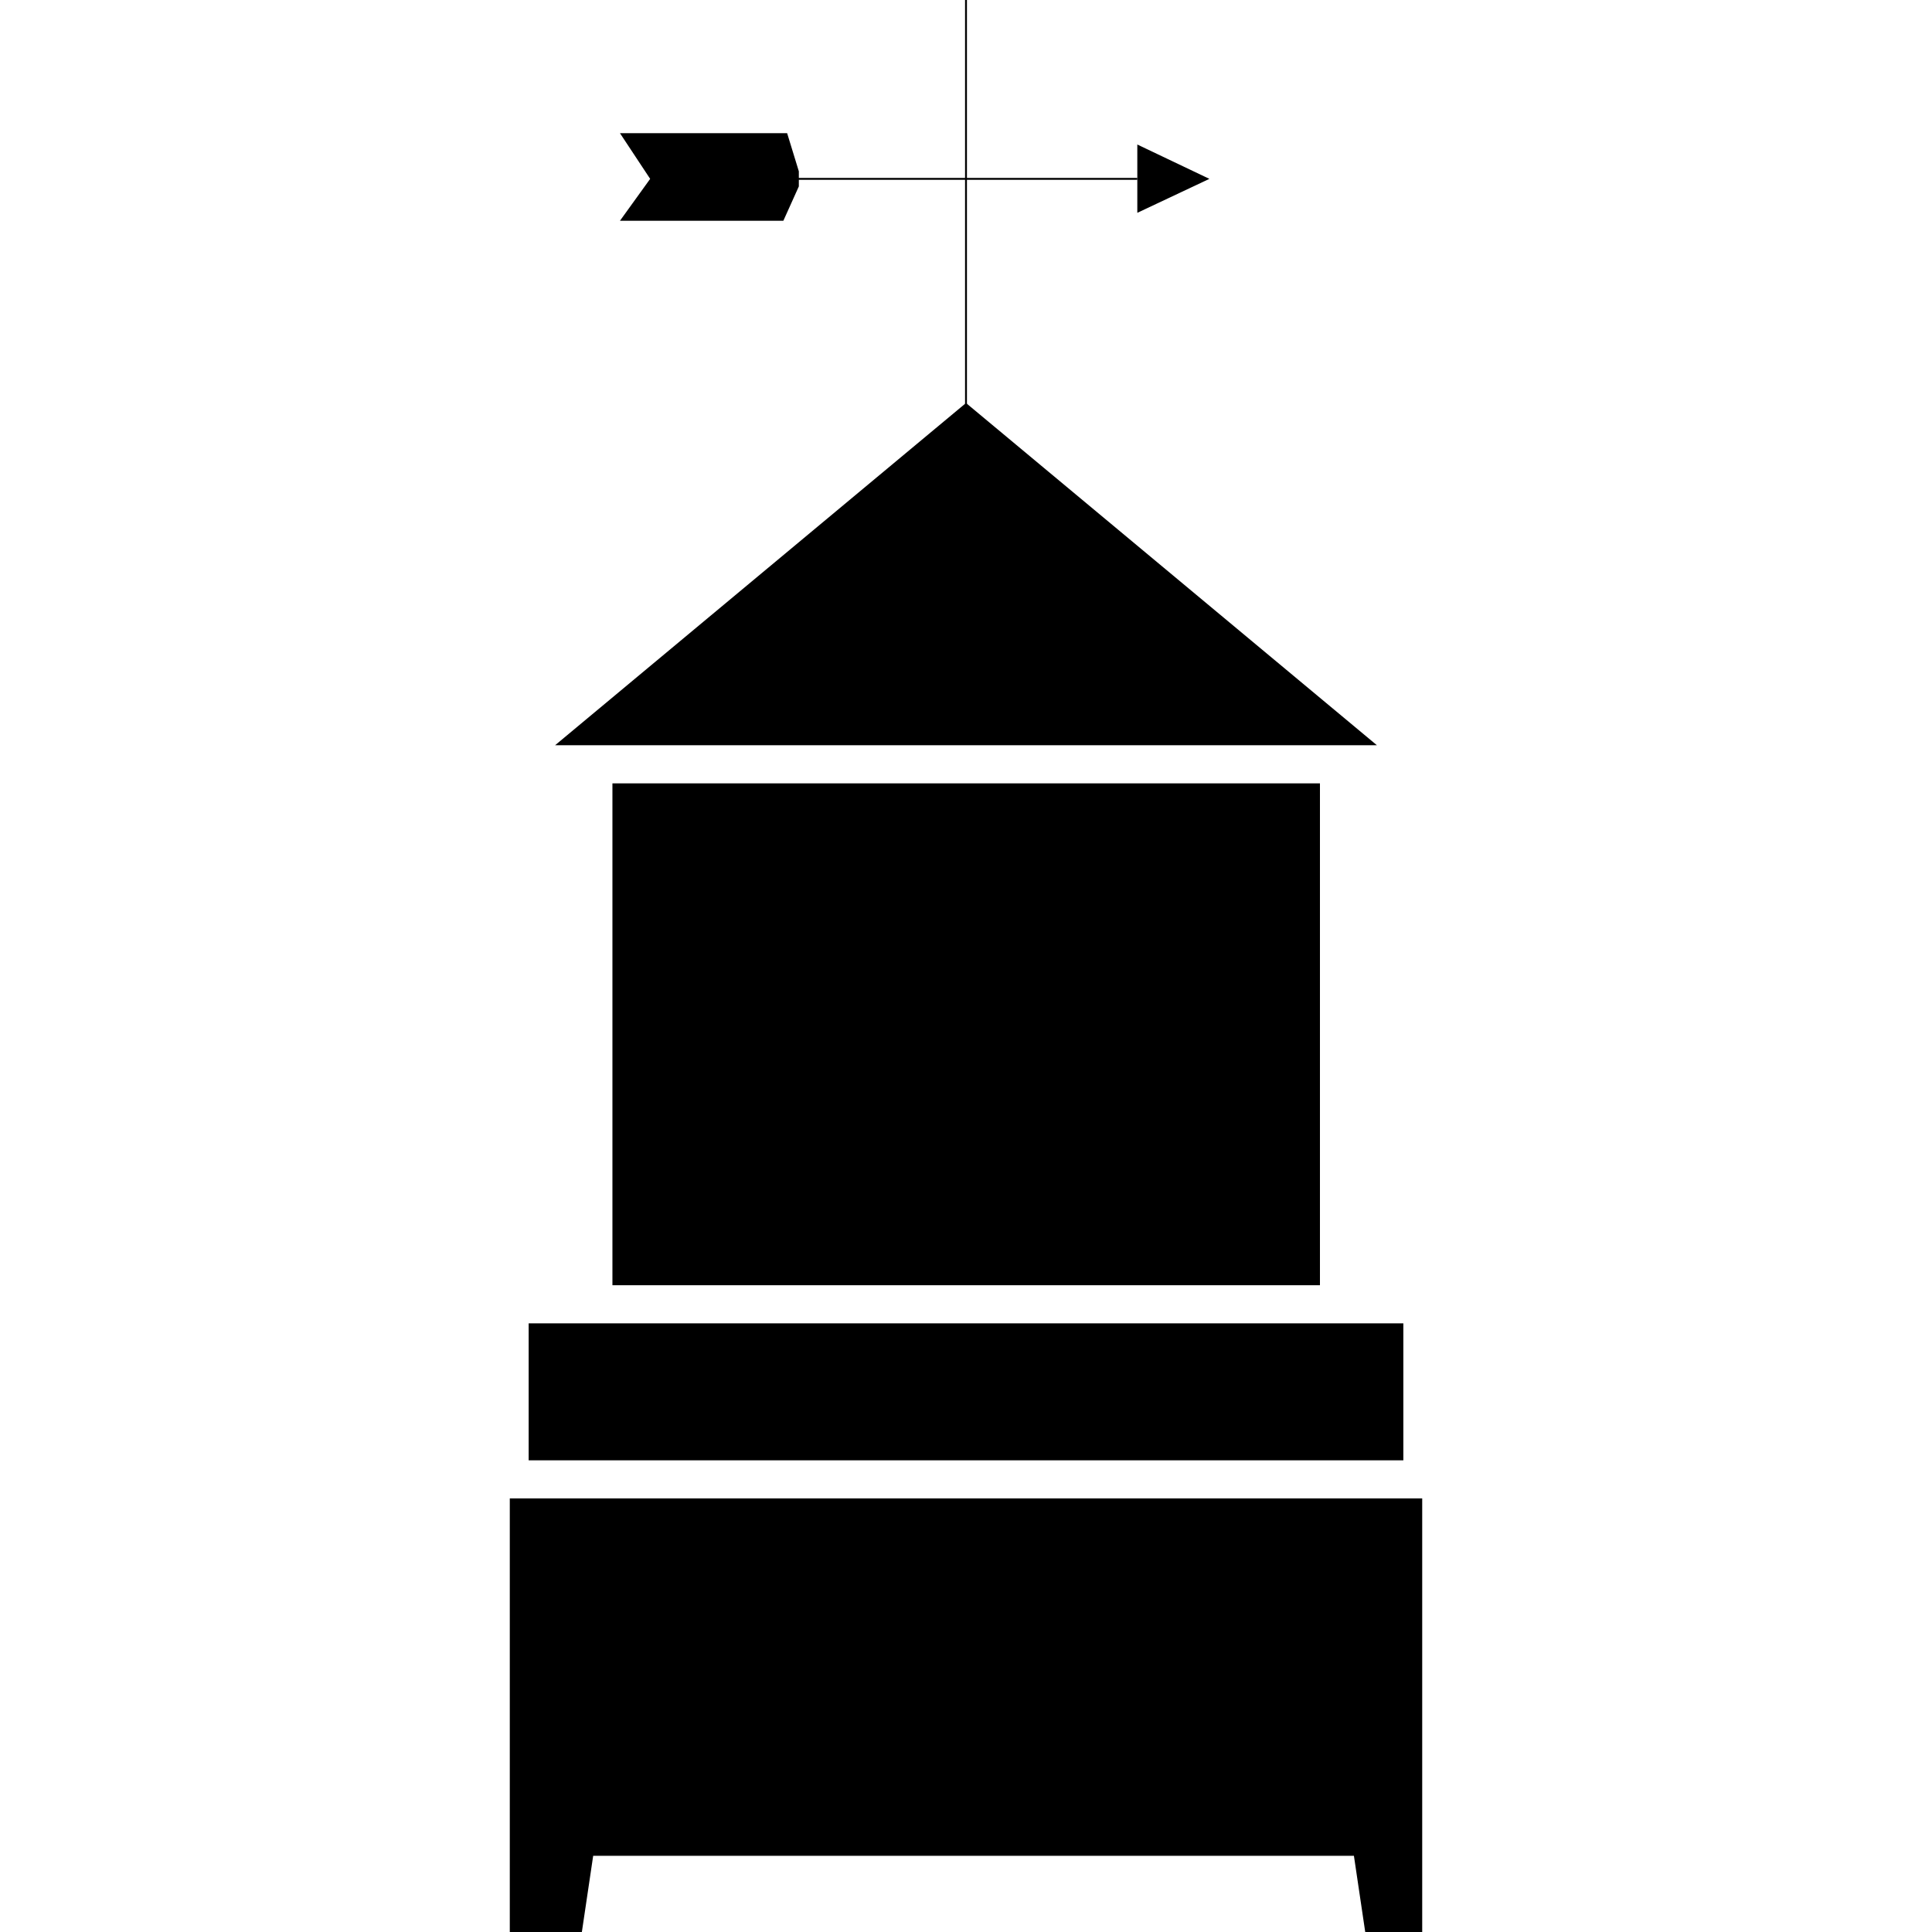 <?xml version="1.0" encoding="utf-8"?>
<!-- Generator: Adobe Illustrator 24.3.0, SVG Export Plug-In . SVG Version: 6.00 Build 0)  -->
<svg version="1.1" id="Layer_1" xmlns="http://www.w3.org/2000/svg" xmlns:xlink="http://www.w3.org/1999/xlink" x="0px" y="0px"
	 viewBox="0 0 512 512" style="enable-background:new 0 0 512 512;" xml:space="preserve">
<style type="text/css">
	.st0{fill:none;stroke:#000000;stroke-width:0.5;stroke-miterlimit:10;}
</style>
<g>
	<rect x="140.1" y="350.7" width="231.8" height="36.3"/>
	<polygon points="154.2,512 157.2,491.8 358.8,491.8 361.8,512 376.9,512 376.9,397.1 135.1,397.1 135.1,512 	"/>
	<rect x="162.3" y="207.6" width="187.5" height="133"/>
	<polygon points="147.1,197.5 256,106.8 364.9,197.5 	"/>
	<line class="st0" x1="256" y1="110.9" x2="256" y2="0"/>
	<line class="st0" x1="205.6" y1="47.4" x2="301.4" y2="47.4"/>
	<polygon points="320.5,47.4 301.4,56.4 301.4,38.3 	"/>
	<polyline points="211.7,45.4 208.6,35.3 164.3,35.3 172.3,47.4 164.3,58.5 207.6,58.5 211.7,49.4 	"/>
</g>
</svg>
